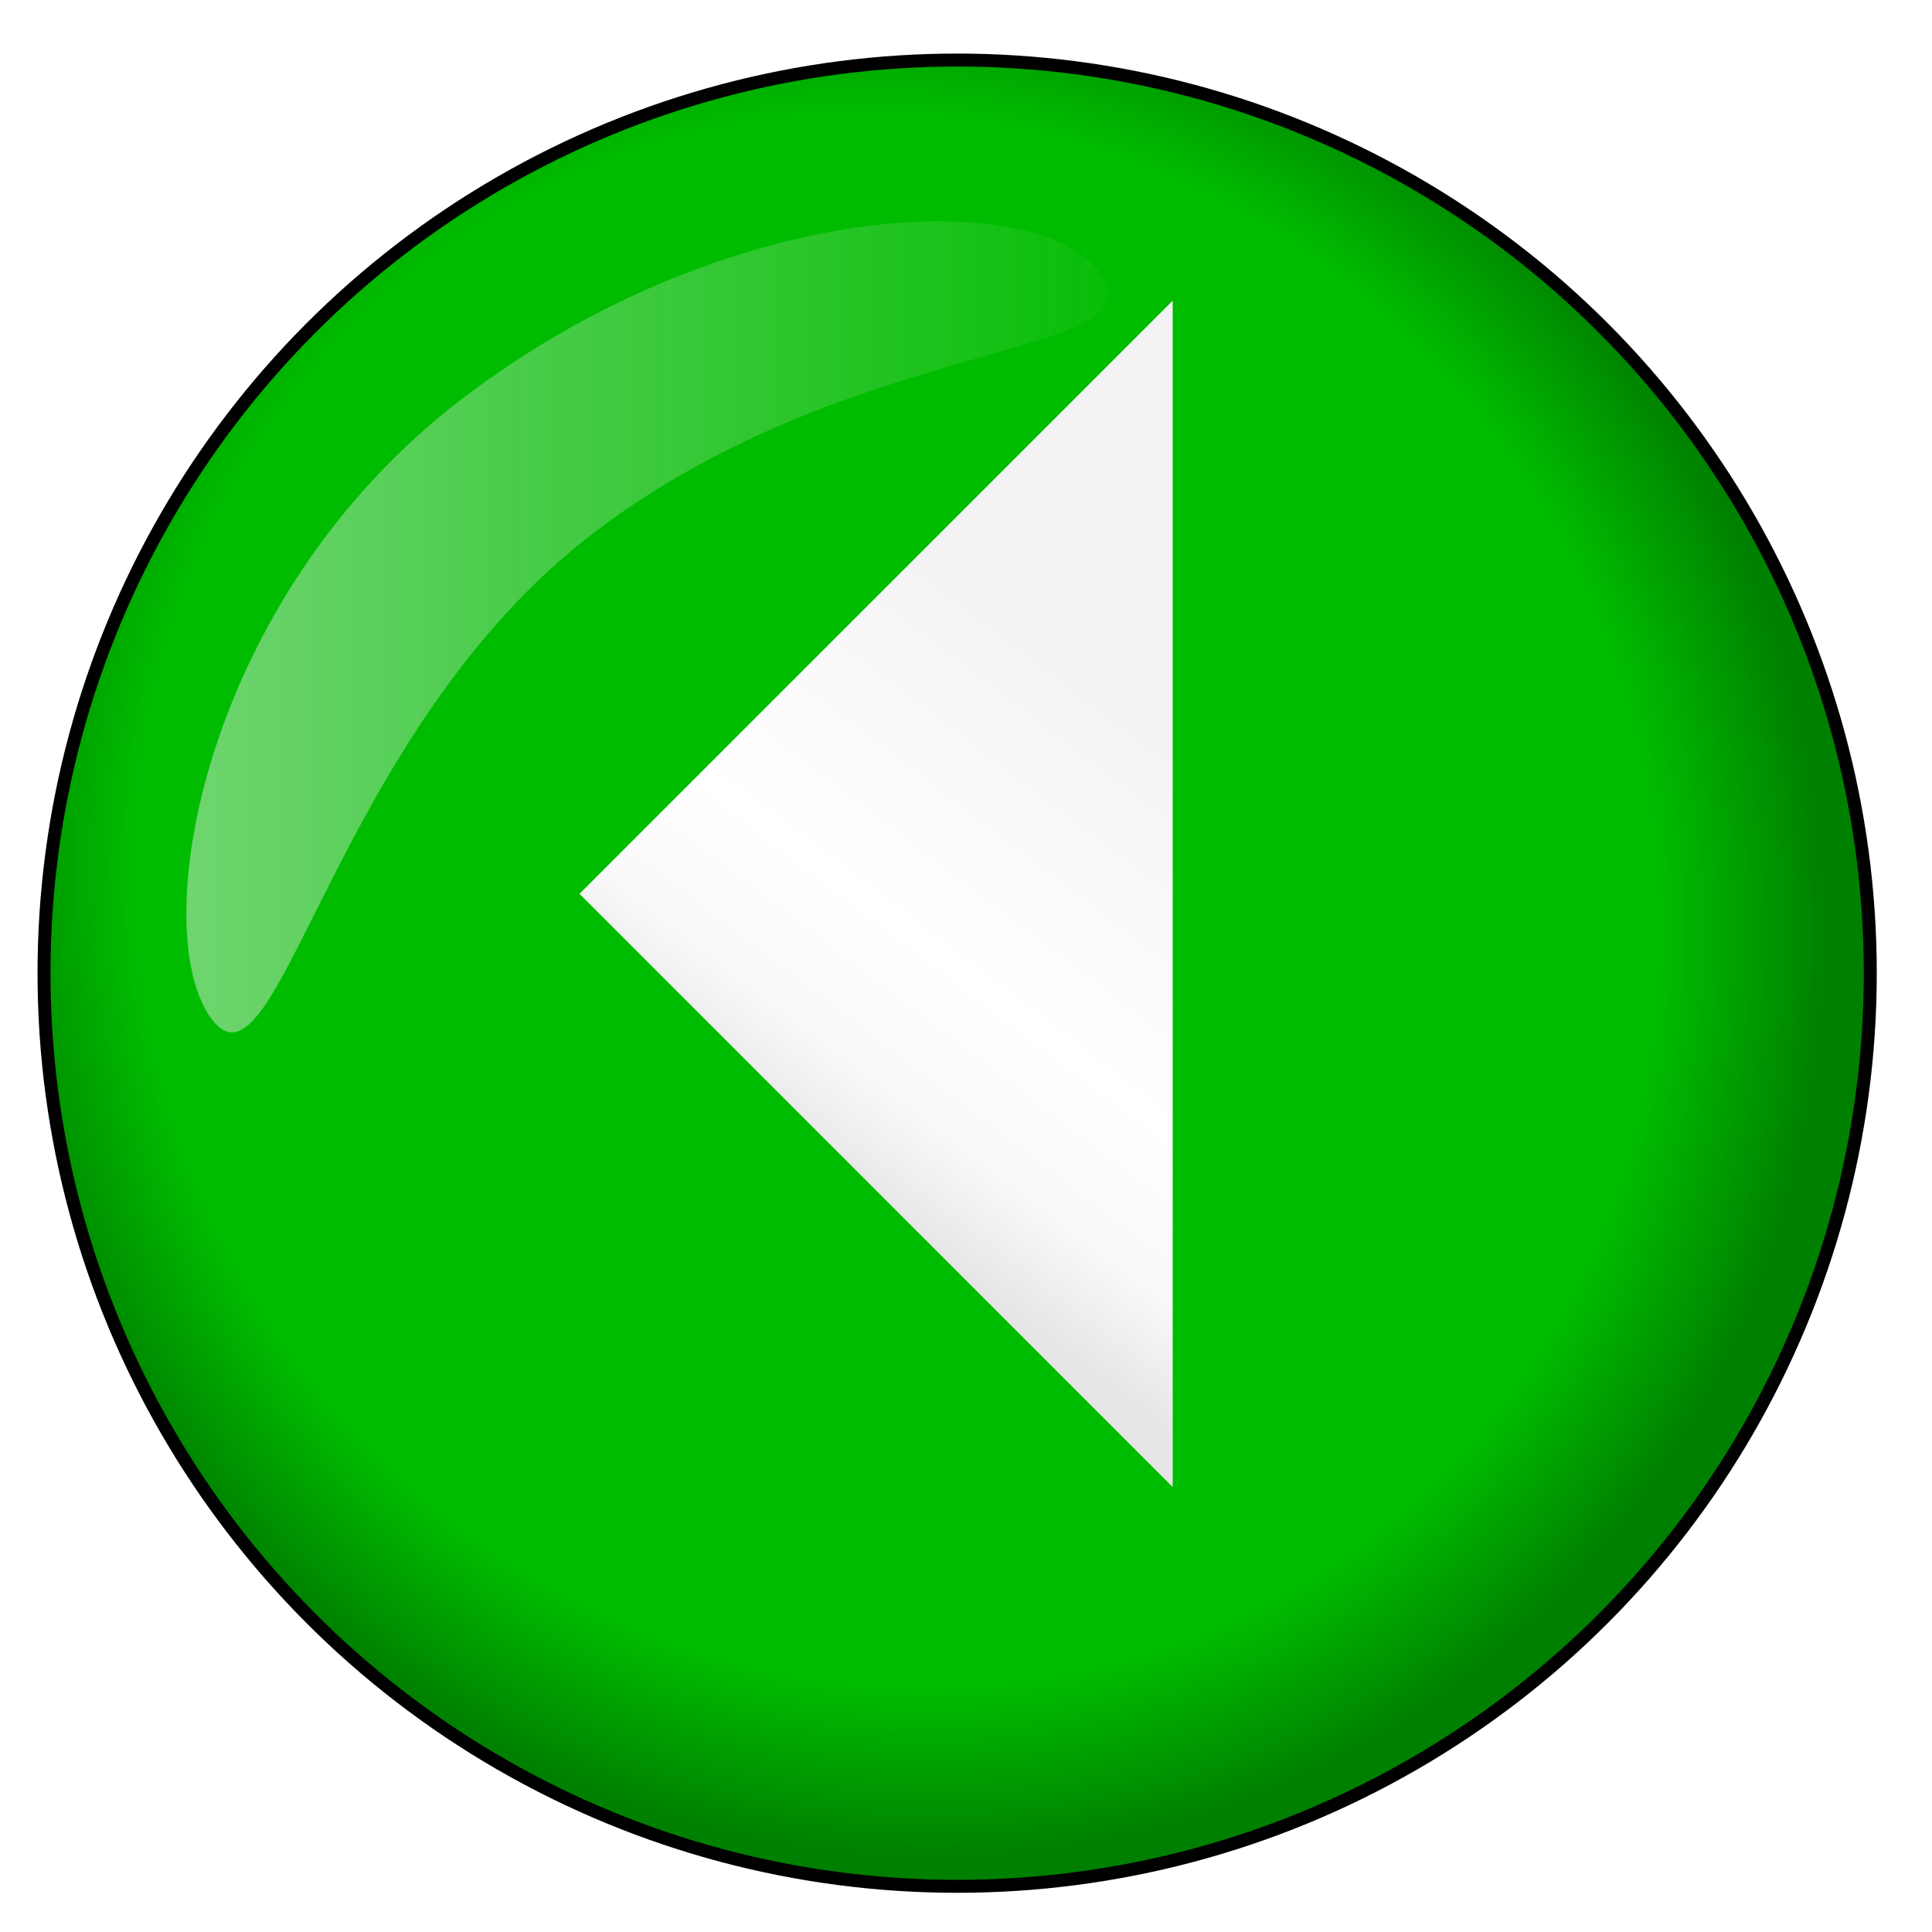 <svg xmlns="http://www.w3.org/2000/svg" xmlns:svg="http://www.w3.org/2000/svg" xmlns:xlink="http://www.w3.org/1999/xlink" id="svg8" width="32" height="32" version="1.1" viewBox="0 0 8.467 8.467"><defs id="defs2"><radialGradient id="radialGradient8596" cx="15.615" cy="14.487" r="15.958" fx="15.615" fy="14.487" gradientTransform="matrix(0.897,-0.442,0.465,0.944,18.9,38.22)" gradientUnits="userSpaceOnUse" xlink:href="#green_button"/><linearGradient id="green_button"><stop id="stop5039" offset="0" style="stop-color:#00bc00;stop-opacity:1"/><stop style="stop-color:#00bc00;stop-opacity:1" id="stop5041" offset=".821"/><stop id="stop5043" offset="1" style="stop-color:green;stop-opacity:1"/></linearGradient><linearGradient id="linearGradient8599" x1="1.361" x2="19.895" y1="9.937" y2="9.937" gradientTransform="translate(24.691,30.315)" gradientUnits="userSpaceOnUse" xlink:href="#linearGradient4859"/><linearGradient id="linearGradient4859"><stop style="stop-color:#f2f2f2;stop-opacity:1" id="stop4855" offset="0"/><stop style="stop-color:#f2f2f2;stop-opacity:0" id="stop4857" offset="1"/></linearGradient><filter style="color-interpolation-filters:sRGB" id="filter4851-8" width="1.158" height="1.18" x="-.079" y="-.09"><feGaussianBlur id="feGaussianBlur4853-8" stdDeviation=".526"/></filter><linearGradient id="linearGradient8601" x1="255.37" x2="270.981" y1="1181.841" y2="1202.358" gradientUnits="userSpaceOnUse" xlink:href="#linearGradient11253"/><linearGradient id="linearGradient11253"><stop style="stop-color:#f2f2f2;stop-opacity:1" id="stop11243" offset="0"/><stop id="stop11245" offset=".269" style="stop-color:#f9f9f9;stop-opacity:1"/><stop id="stop11247" offset=".576" style="stop-color:#fff;stop-opacity:1"/><stop style="stop-color:#f9f9f9;stop-opacity:1" id="stop11249" offset=".813"/><stop style="stop-color:#e6e6e6;stop-opacity:1" id="stop11251" offset="1"/></linearGradient></defs><g id="layer1"><g id="g8588" transform="matrix(0.953,0,0,0.953,86.51,-121.809)"><g id="g8584" transform="matrix(0.265,0,0,0.265,-97.158,120.032)"><circle style="fill:url(#radialGradient8596);fill-opacity:1;stroke:#000;stroke-width:.225;stroke-linecap:round;stroke-linejoin:round" id="circle8579" cx="40.691" cy="46.263" r="15.846"/><path id="path8582" d="m 43.164,34.101 c 1.152,1.514 -4.229,1.055 -8.769,4.512 -4.541,3.457 -5.483,9.966 -6.636,8.452 -1.152,-1.514 -0.185,-7.323 4.355,-10.78 4.541,-3.457 9.897,-3.698 11.05,-2.184 z" style="opacity:.703;fill:url(#linearGradient8599);fill-opacity:1;fill-rule:nonzero;stroke:none;stroke-width:.363;stroke-linecap:butt;stroke-linejoin:round;stroke-miterlimit:4;stroke-dasharray:none;stroke-dashoffset:0;stroke-opacity:1;filter:url(#filter4851-8)"/></g><polygon id="polygon8586" points="250.888 1192.968 250.888 1165.959 277.897 1192.968 250.888 1219.978" transform="matrix(-0.101,0,0,0.101,-60.044,11.437)" style="fill:url(#linearGradient8601);fill-opacity:1;stroke:none;stroke-width:2.164;stroke-linecap:round;stroke-linejoin:round;stroke-miterlimit:4;stroke-dasharray:none;stroke-opacity:1"/></g></g></svg>